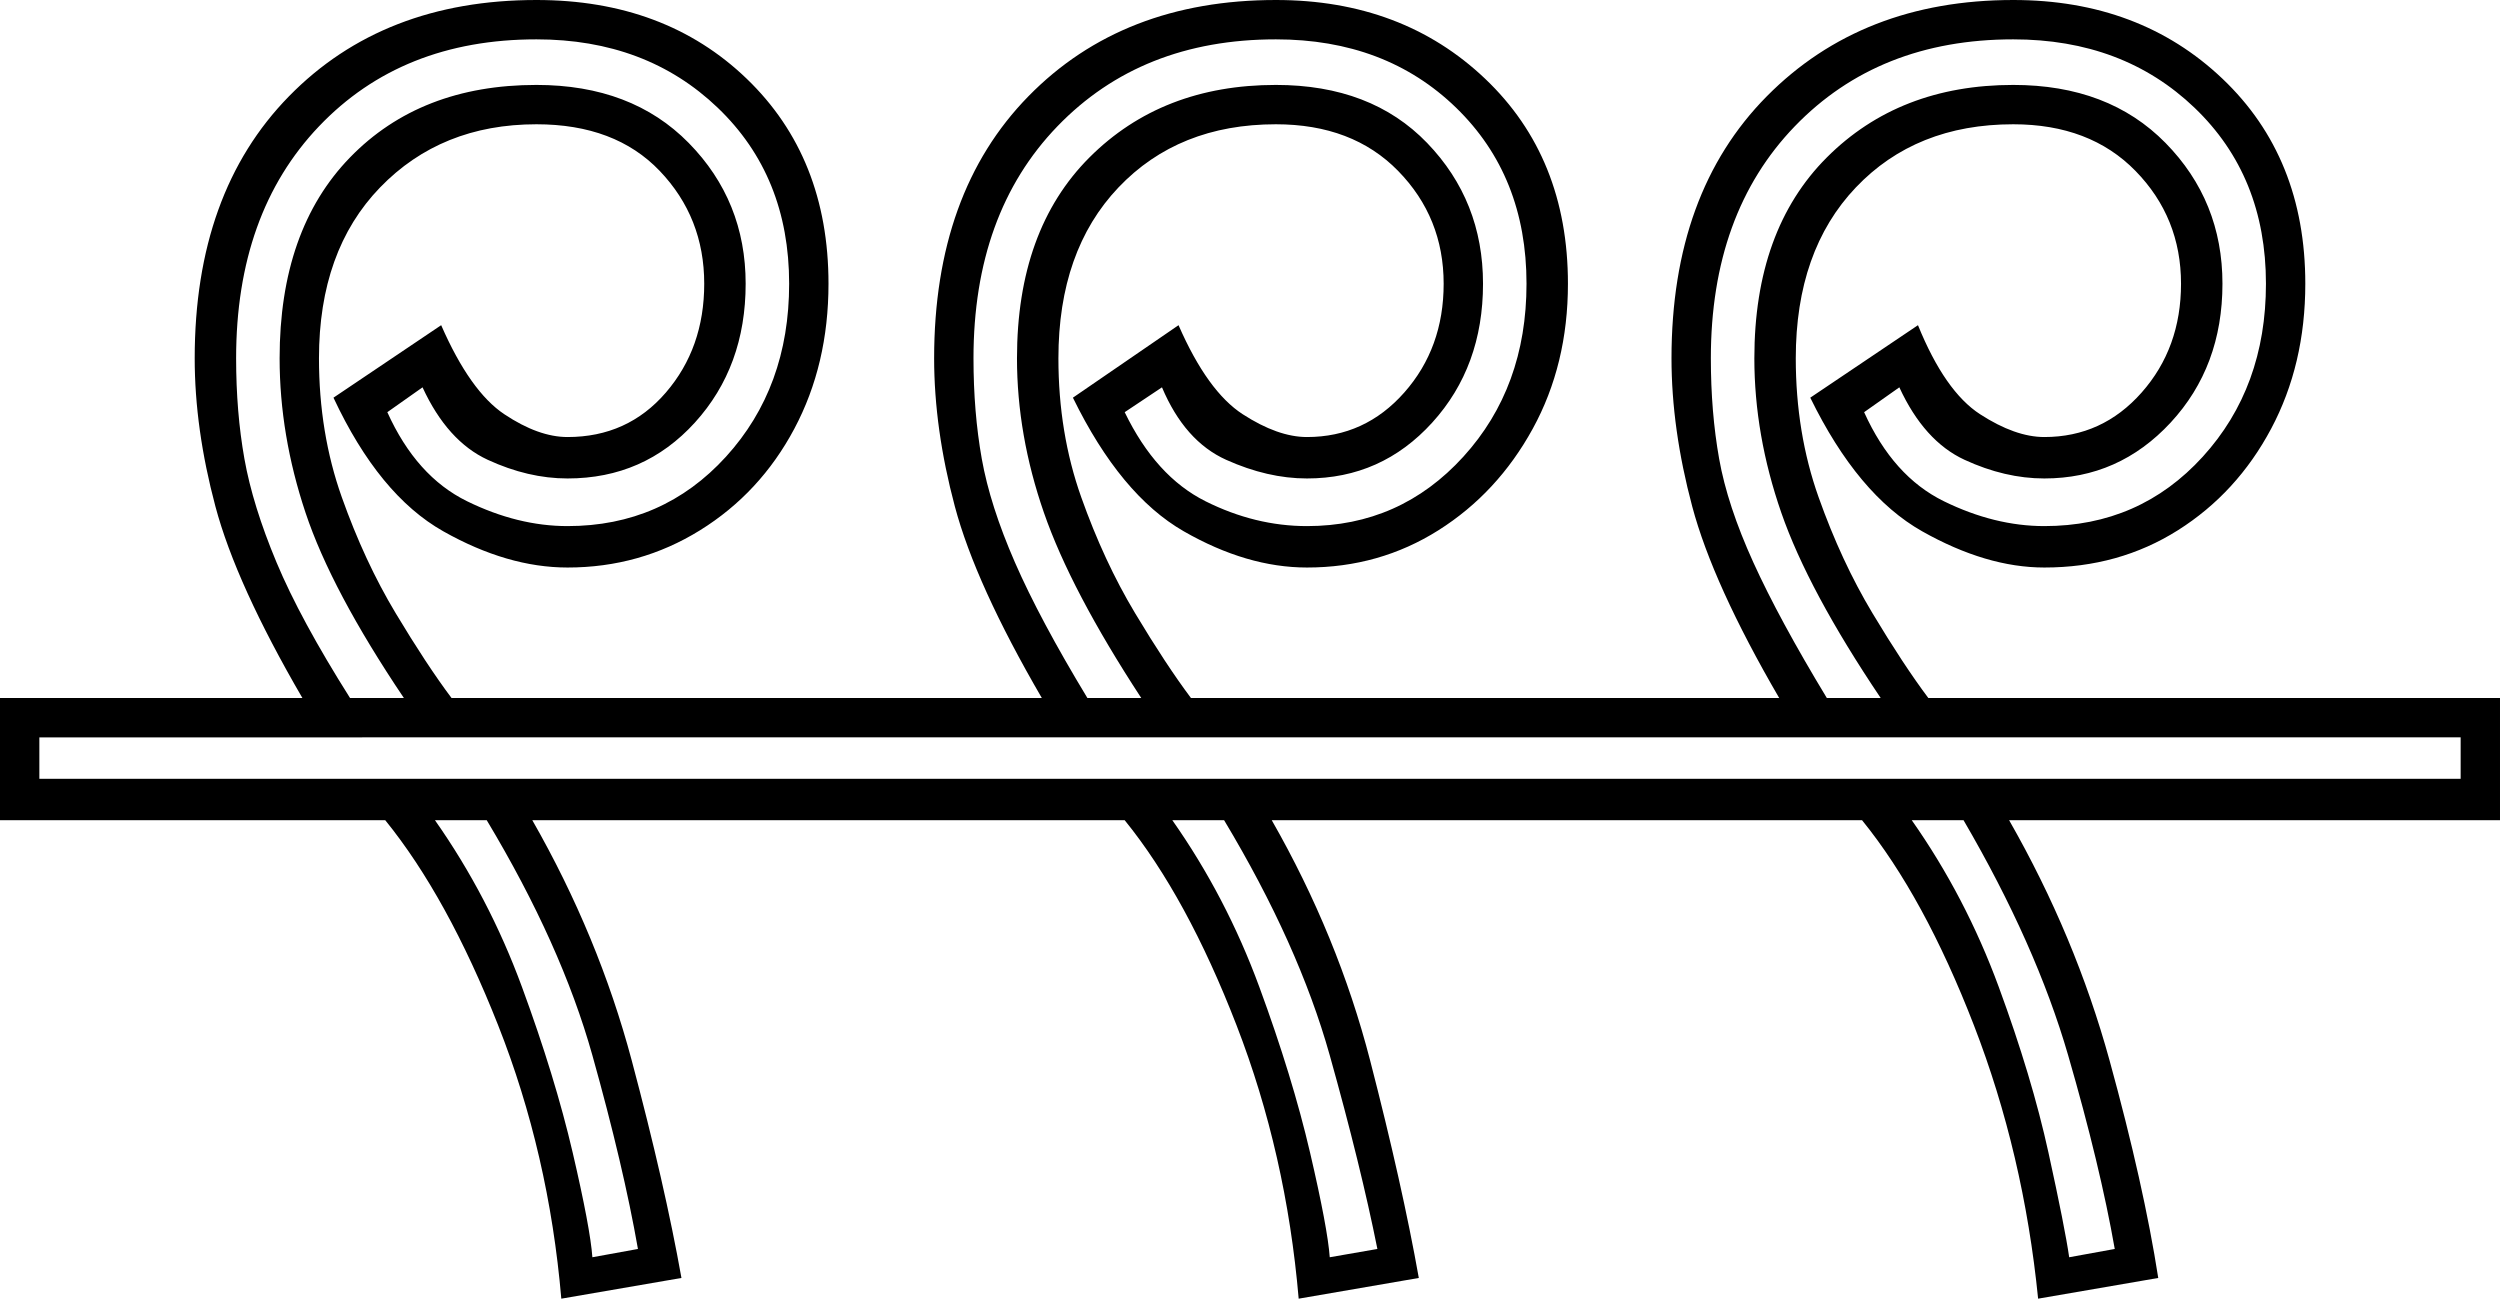<svg xmlns="http://www.w3.org/2000/svg" viewBox="-10 0 1207 627"><path d="M261 627q-6-70-30.5-132T176 396H-10v-59h146q-32-55-42-92.5T84 173q0-80 45.5-126.5T249 0q62 0 101.5 38t39.5 99q0 39-16.5 70T328 256q-29 18-64 18-29 0-60-17.5T151 192l52-35q14 32 30.5 43t30.5 11q29 0 47.5-21.5T330 137q0-32-21.5-54.5T249 60q-46 0-75.5 30.5T144 173q0 36 11 67t26 56q15 25 27 41h285q-32-55-42-92.5T441 173q0-80 45.5-126.5T606 0q61 0 101 38t40 99q0 39-17 70t-45.5 49Q656 274 621 274q-29 0-59.5-17.5T508 192l51-35q14 32 31 43t31 11q28 0 47-21.5t19-52.5q0-32-22-54.5T606 60q-47 0-76 30.5T501 173q0 36 11 67t26 56q15 25 27 41h284q-32-55-42-92.5T797 173q0-80 46-126.5T962 0q61 0 101 38t40 99q0 39-16.5 70t-45 49q-28.5 18-64.5 18-28 0-59-17.5T864 192l52-35q13 32 30 43t31 11q28 0 47-21.5t19-52.5q0-32-22-54.5T962 60q-47 0-76 30.5T857 173q0 36 11 67t26 56q15 25 27 41h276v59H960q32 56 48.5 116t23.5 105l-58 10q-7-70-31-132t-54-99H604q32 56 47.5 116T675 617l-58 10q-6-70-30-132t-54-99H247q32 56 48 116t24 105zm611-290h26q-35-52-48-89.5T837 173q0-62 35-97t90-35q46 0 73.5 28t27.5 68q0 40-25 67t-61 27q-19 0-38.5-9T907 187l-17 12q14 31 38.5 43t48.5 12q46 0 76.5-33.5T1084 137q0-52-34.5-85T962 19q-65 0-105.5 42T816 173q0 26 4 48.5t16.5 50Q849 299 872 337zm-357 0h26q-34-52-47-89.5T481 173q0-62 35-97t90-35q46 0 73 28t27 68q0 40-24.5 67T621 231q-19 0-39-9t-31-35l-18 12q15 31 39 43t49 12q45 0 75.5-33.5T727 137q0-52-34-85t-87-33q-65 0-105.5 42T460 173q0 26 4 48.5t16 50q12 27.5 35 65.5zm-356 0h26q-35-52-47.5-89.5T125 173q0-62 34-97t90-35q46 0 73.5 28t27.5 68q0 40-24.5 67T264 231q-19 0-38.5-9T194 187l-17 12q14 31 38.5 43t48.5 12q46 0 76.5-33.5T371 137q0-52-34.5-85T249 19q-65 0-105 42t-40 112q0 26 4 48.5t15.5 50Q135 299 159 337zM9 376h1169v-20H9zm267 231l22-4q-7-40-22-93.5T225 396h-25q26 37 42 80.5t24.5 80Q275 593 276 607zm356 0l23-4q-8-40-23-93.5T581 396h-25q26 37 42 80.5t24.5 80Q631 593 632 607zm357 0l22-4q-7-40-22.5-93.5T938 396h-25q26 37 42 80.5t24 80q8 36.5 10 50.5z" fill="currentColor"/></svg>